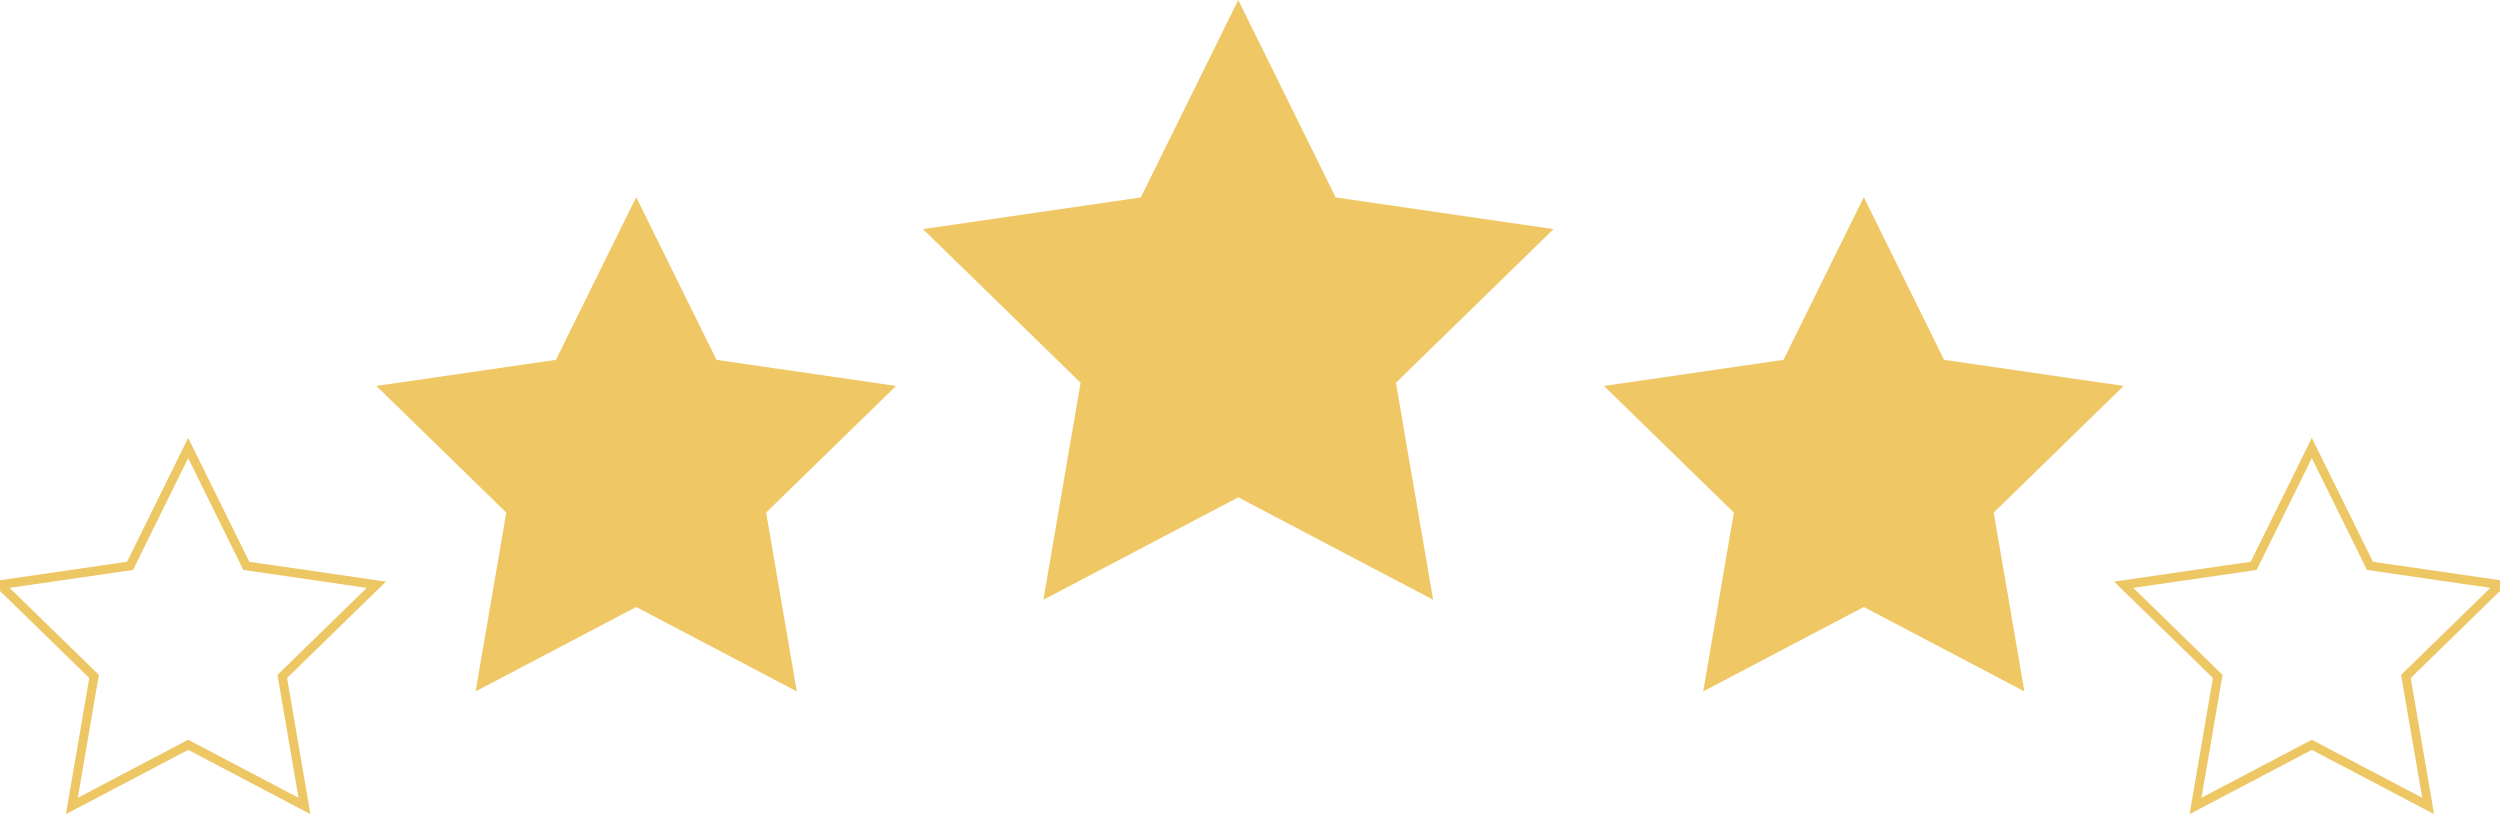 <?xml version="1.0" encoding="UTF-8"?>
<svg width="279px" height="91px" viewBox="0 0 279 91" version="1.1" xmlns="http://www.w3.org/2000/svg" xmlns:xlink="http://www.w3.org/1999/xlink">
    <!-- Generator: Sketch 48.2 (47327) - http://www.bohemiancoding.com/sketch -->
    <title>Group Copystars/</title>
    <desc>Created with Sketch.</desc>
    <defs></defs>
    <g id="Fin-2" stroke="none" stroke-width="1" fill="none" fill-rule="evenodd" transform="translate(-48, -205)">
        <g id="Group-Copy" transform="translate(48, 205)">
            <polygon id="Star" fill="#EFC865" points="138.189 55.5 116.441 66.934 120.595 42.717 103 25.566 127.315 22.033 138.189 0 149.063 22.033 173.378 25.566 155.784 42.717 159.937 66.934"></polygon>
            <polygon id="Star-Copy" fill="#EFC865" points="208 67.739 190.077 77.161 193.5 57.204 179 43.07 199.039 40.158 208 22 216.961 40.158 237 43.07 222.5 57.204 225.923 77.161"></polygon>
            <polygon id="Star-Copy-3" fill="#EFC865" points="71 67.739 53.077 77.161 56.5 57.204 42 43.07 62.039 40.158 71 22 79.961 40.158 100 43.07 85.5 57.204 88.923 77.161"></polygon>
            <polygon id="Star-Copy-2" stroke="#EEC765" points="258 83.121 245.021 89.944 247.5 75.492 237 65.257 251.511 63.149 258 50 264.489 63.149 279 65.257 268.5 75.492 270.979 89.944"></polygon>
            <polygon id="Star-Copy-4" stroke="#EEC765" points="21 83.121 8.021 89.944 10.5 75.492 4.4408921e-16 65.257 14.511 63.149 21 50 27.489 63.149 42 65.257 31.5 75.492 33.979 89.944"></polygon>
        </g>
    </g>
</svg>